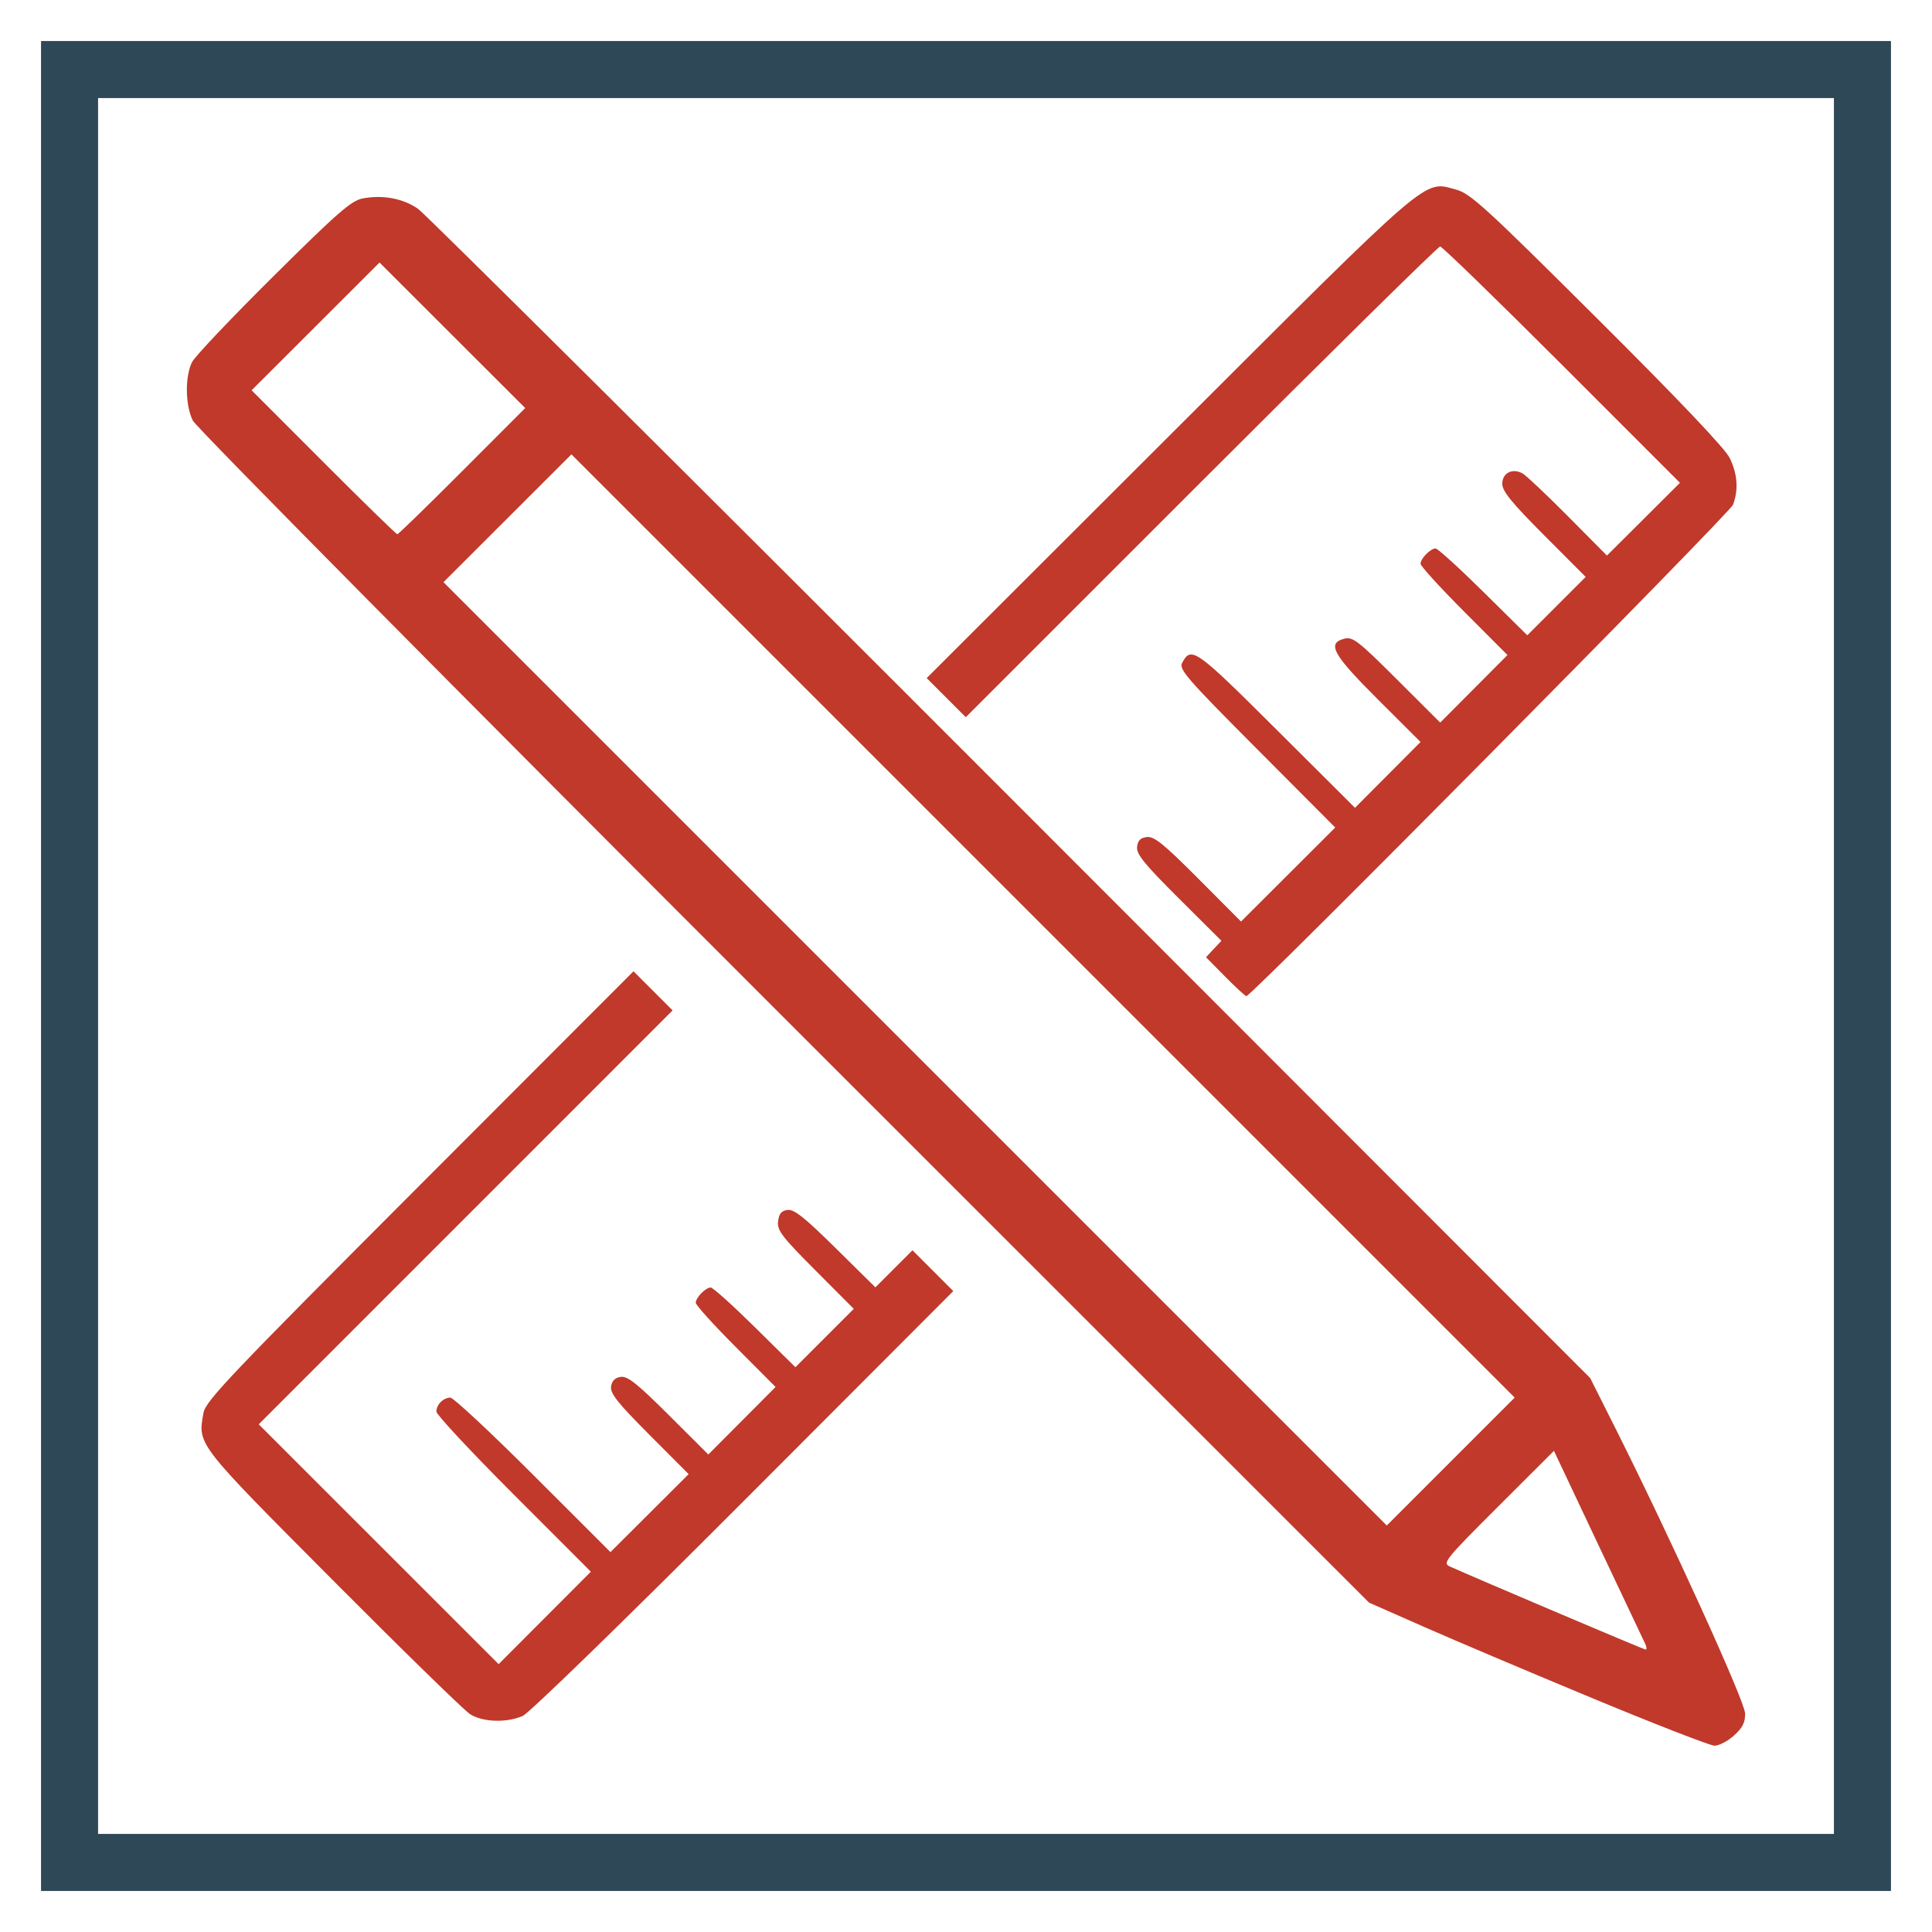 <?xml version="1.0" encoding="UTF-8" standalone="no"?>
<!-- Created with Inkscape (http://www.inkscape.org/) -->

<svg
   version="1.1"
   id="svg6948"
   width="512"
   height="512"
   viewBox="0 0 512 512"
   sodipodi:docname="scheme-logo-2.svg"
   inkscape:version="1.2.1 (2ed6d7ae0b, 2022-08-22, custom)"
   inkscape:export-filename="../c90f1bda/sheme-logo-2.png"
   inkscape:export-xdpi="96"
   inkscape:export-ydpi="96"
   xmlns:inkscape="http://www.inkscape.org/namespaces/inkscape"
   xmlns:sodipodi="http://sodipodi.sourceforge.net/DTD/sodipodi-0.dtd"
   xmlns="http://www.w3.org/2000/svg"
   xmlns:svg="http://www.w3.org/2000/svg">
  <defs
     id="defs6952" />
  <sodipodi:namedview
     id="namedview6950"
     pagecolor="#ffffff"
     bordercolor="#000000"
     borderopacity="0.25"
     inkscape:showpageshadow="2"
     inkscape:pageopacity="0.0"
     inkscape:pagecheckerboard="0"
     inkscape:deskcolor="#d1d1d1"
     showgrid="false"
     inkscape:zoom="0.9296875"
     inkscape:cx="224.26891"
     inkscape:cy="258.68908"
     inkscape:window-width="1366"
     inkscape:window-height="704"
     inkscape:window-x="0"
     inkscape:window-y="0"
     inkscape:window-maximized="1"
     inkscape:current-layer="g6954" />
  <g
     inkscape:groupmode="layer"
     inkscape:label="Image"
     id="g6954">
    <path
       style="fill:#c0392b;fill-opacity:1;stroke-width:0.942"
       d="m 422.127,450.091 c -16.572,-6.878 -36.698,-15.402 -44.724,-18.943 L 362.809,424.71 207.776,269.73 C 121.857,183.84 52.014,113.29 51.106,111.476 49.071,107.406 48.986,99.621 50.937,95.896 51.745,94.355 61.447,84.129 72.497,73.172 89.647,56.165 93.112,53.151 96.174,52.577 c 5.288,-0.992 10.685,0.025 14.599,2.751 1.904,1.326 72.579,71.591 157.054,156.145 l 153.592,153.734 6.653,13.243 c 14.638,29.138 34.355,72.477 34.401,75.619 0.036,2.425 -0.672,3.821 -2.981,5.885 -1.665,1.488 -3.975,2.691 -5.132,2.674 -1.157,-0.017 -15.662,-5.658 -32.234,-12.536 z m 13.849,-14.503 c -0.446,-0.906 -6.066,-12.775 -12.487,-26.375 l -11.676,-24.727 -14.865,14.84 c -13.876,13.854 -14.727,14.903 -12.786,15.782 6.437,2.915 51.266,21.949 51.886,22.03 0.407,0.053 0.374,-0.645 -0.072,-1.551 z M 276.423,245.396 151.437,120.409 l -16.957,16.937 -16.957,16.937 124.995,124.997 124.995,124.997 16.949,-16.949 16.949,-16.949 z M 122.483,124.863 139.186,108.141 119.885,88.857 100.584,69.573 83.634,86.503 66.685,103.433 l 19.059,19.076 c 10.482,10.492 19.279,19.076 19.548,19.076 0.269,0 8.005,-7.525 17.192,-16.722 z m 2.109,329.418 C 123.039,453.302 106.651,437.309 88.174,418.74 51.846,382.23 52.387,382.932 53.934,374.386 c 0.564,-3.117 7.278,-10.178 57.294,-60.26 l 56.656,-56.729 5.182,5.182 5.182,5.182 -54.841,54.847 -54.841,54.847 31.788,31.778 31.788,31.778 12.22,-12.247 12.22,-12.247 -20.468,-20.484 c -11.258,-11.266 -20.468,-21.137 -20.468,-21.936 0,-1.863 1.849,-3.711 3.711,-3.711 0.798,0 10.669,9.21 21.934,20.467 l 20.483,20.467 10.362,-10.33 10.362,-10.33 -10.441,-10.471 c -8.352,-8.376 -10.378,-10.922 -10.122,-12.727 0.218,-1.545 1.029,-2.356 2.574,-2.574 1.804,-0.255 4.351,1.77 12.728,10.124 l 10.472,10.443 8.911,-8.948 8.911,-8.948 -10.576,-10.606 c -5.817,-5.833 -10.576,-11.098 -10.576,-11.701 0,-1.379 2.625,-4.054 3.978,-4.054 0.56,0 5.837,4.753 11.725,10.563 l 10.706,10.563 7.734,-7.734 7.734,-7.734 -10.187,-10.218 c -8.877,-8.905 -10.147,-10.569 -9.875,-12.951 0.231,-2.027 0.877,-2.813 2.499,-3.043 1.713,-0.243 4.479,1.951 12.741,10.103 l 10.554,10.413 4.913,-4.913 4.913,-4.913 5.407,5.407 5.407,5.407 -55.546,55.642 c -31.8,31.855 -56.841,56.206 -58.576,56.961 -4.274,1.861 -10.557,1.65 -13.918,-0.467 z m 200.103,-195.451 -5.094,-5.158 2.044,-2.176 2.044,-2.176 -11.308,-11.262 c -9.169,-9.132 -11.257,-11.707 -11.041,-13.616 0.195,-1.723 0.898,-2.425 2.621,-2.621 1.909,-0.216 4.487,1.875 13.639,11.064 l 11.285,11.331 12.482,-12.457 12.482,-12.457 -20.794,-20.869 c -18.451,-18.517 -20.681,-21.081 -19.792,-22.742 2.431,-4.543 3.493,-3.794 25.009,17.644 l 20.816,20.741 8.685,-8.722 8.685,-8.722 -11.297,-11.268 c -12.001,-11.97 -13.619,-14.916 -8.848,-16.113 2.181,-0.547 3.704,0.637 13.904,10.813 l 11.455,11.427 8.912,-8.95 8.912,-8.95 -11.518,-11.546 c -6.335,-6.35 -11.518,-12.039 -11.518,-12.642 0,-1.383 2.626,-4.055 3.985,-4.055 0.564,0 6.263,5.178 12.665,11.506 l 11.639,11.506 7.736,-7.736 7.736,-7.736 -11.052,-11.081 c -8.577,-8.6 -11.052,-11.644 -11.052,-13.593 0,-2.87 2.684,-4.244 5.378,-2.754 0.926,0.512 6.337,5.62 12.024,11.351 l 10.341,10.42 9.673,-9.64 9.673,-9.64 -31.308,-31.318 C 396.68,79.411 382.167,65.318 381.648,65.318 c -0.519,0 -29.014,28.068 -63.322,62.372 l -62.378,62.372 -5.182,-5.182 -5.182,-5.182 64.261,-64.176 c 70.468,-70.375 67.261,-67.623 76.068,-65.266 3.741,1.001 7.826,4.736 37.409,34.198 21.618,21.53 33.86,34.418 35.073,36.925 2.074,4.284 2.364,8.387 0.875,12.376 -0.852,2.283 -127.561,130.233 -128.969,130.233 -0.282,0 -2.805,-2.321 -5.607,-5.158 z"
       id="path7801" />
    <rect
       style="fill:none;stroke:#2f4858;stroke-width:15.118;stroke-dasharray:none;stroke-opacity:1"
       id="rect7803"
       width="475.134"
       height="475.134"
       x="18.433"
       y="18.433"
       ry="0" />
  </g>
</svg>

